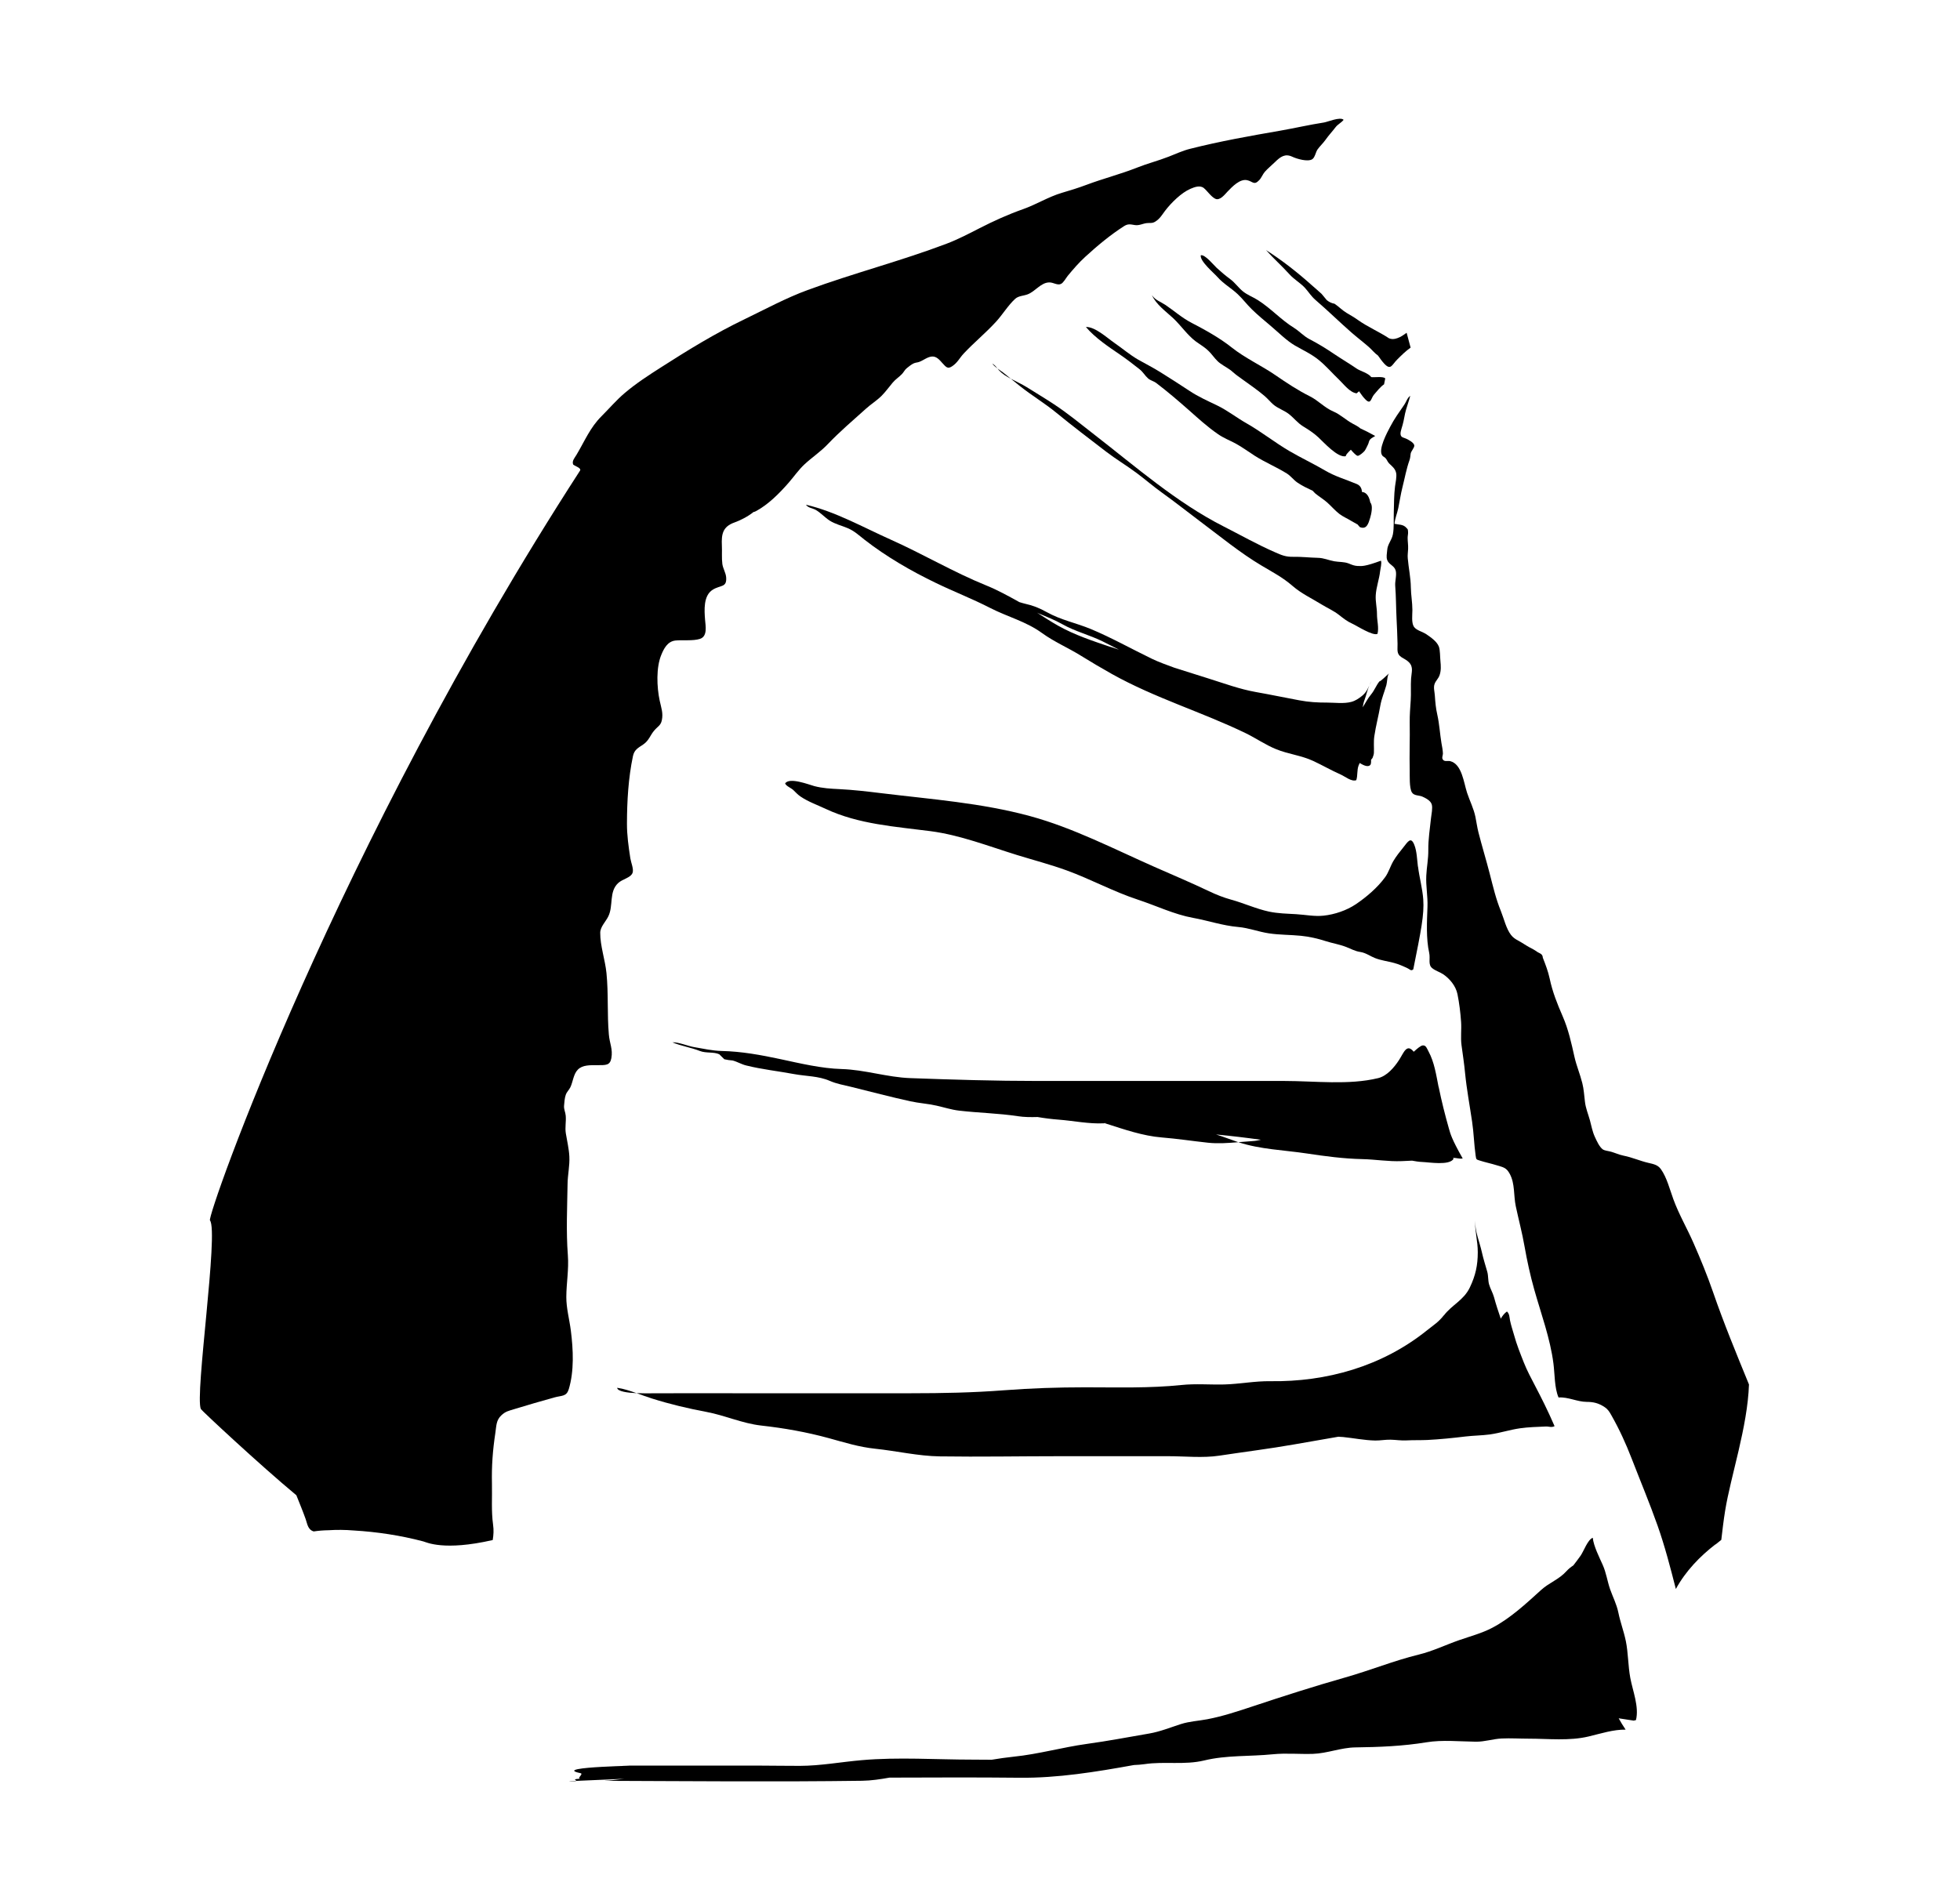 <!-- Generated by IcoMoon.io -->
<svg version="1.1" xmlns="http://www.w3.org/2000/svg" width="33" height="32" viewBox="0 0 33 32">
<title>wotog</title>
<path d="M28.885 26.009c0.038-0.029 0.068-0.054 0.096-0.077 0.019-0.163 0.038-0.326 0.064-0.487 0.094-0.587 0.378-1.412 0.402-2.13-0.211-0.516-0.424-1.030-0.606-1.559-0.095-0.275-0.21-0.555-0.326-0.819-0.109-0.25-0.248-0.486-0.342-0.744-0.058-0.159-0.11-0.366-0.209-0.504-0.053-0.074-0.127-0.086-0.212-0.106-0.142-0.033-0.273-0.093-0.416-0.121-0.081-0.016-0.153-0.053-0.233-0.072-0.022-0.005-0.090-0.015-0.115-0.032-0.060-0.043-0.104-0.144-0.137-0.215-0.041-0.090-0.056-0.181-0.082-0.277-0.031-0.111-0.071-0.201-0.084-0.315-0.013-0.105-0.018-0.207-0.044-0.31-0.037-0.15-0.098-0.291-0.132-0.442-0.053-0.237-0.102-0.463-0.199-0.685-0.091-0.21-0.171-0.408-0.219-0.636-0.025-0.117-0.069-0.233-0.112-0.342-0.010-0.025 0.001-0.029-0.020-0.057-0.015-0.021-0.060-0.036-0.080-0.051-0.046-0.033-0.077-0.048-0.128-0.075-0.065-0.035-0.124-0.078-0.19-0.113-0.048-0.026-0.084-0.049-0.119-0.093-0.083-0.106-0.12-0.275-0.171-0.401-0.085-0.207-0.132-0.412-0.188-0.629-0.060-0.234-0.131-0.465-0.191-0.7-0.022-0.087-0.033-0.174-0.051-0.261-0.029-0.141-0.095-0.268-0.14-0.404-0.057-0.173-0.086-0.483-0.284-0.534-0.044-0.011-0.102 0.017-0.128-0.033-0.016-0.031 0.006-0.067 0.005-0.096-0.002-0.058-0.015-0.12-0.025-0.177-0.026-0.157-0.034-0.317-0.069-0.473-0.026-0.113-0.034-0.209-0.042-0.325-0.004-0.064-0.026-0.134-0.005-0.194 0.019-0.056 0.064-0.089 0.085-0.15 0.027-0.081 0.022-0.155 0.014-0.238-0.007-0.068-0.004-0.183-0.026-0.242-0.033-0.088-0.14-0.16-0.211-0.209-0.058-0.040-0.167-0.065-0.208-0.124-0.046-0.067-0.027-0.204-0.027-0.283 0-0.13-0.024-0.252-0.026-0.382-0.002-0.165-0.038-0.326-0.052-0.49-0.005-0.055 0.004-0.103 0.006-0.157 0.003-0.065-0.008-0.124-0.008-0.188-0-0.033 0.010-0.067 0.007-0.1-0.005-0.054-0-0.036-0.032-0.072-0.053-0.058-0.127-0.047-0.196-0.064 0.007-0.090 0.046-0.178 0.064-0.267 0.024-0.118 0.040-0.23 0.069-0.346 0.040-0.157 0.065-0.306 0.119-0.458 0.015-0.043 0.013-0.068 0.020-0.111 0.007-0.042 0.063-0.098 0.061-0.136-0.004-0.051-0.103-0.099-0.136-0.115-0.048-0.024-0.098-0.016-0.096-0.094 0-0.026 0.028-0.112 0.036-0.141 0.024-0.083 0.032-0.169 0.057-0.253 0.023-0.080 0.050-0.153 0.071-0.234-0.050 0.034-0.068 0.103-0.1 0.149-0.084 0.122-0.168 0.237-0.238 0.372-0.048 0.092-0.211 0.388-0.131 0.487 0.014 0.017 0.042 0.025 0.061 0.051 0.020 0.028 0.029 0.056 0.054 0.081 0.040 0.040 0.1 0.082 0.116 0.157 0.014 0.062-0.010 0.164-0.018 0.227-0.018 0.144-0.017 0.287-0.021 0.432-0.004 0.116 0.006 0.262-0.015 0.375-0.018 0.1-0.090 0.166-0.096 0.266-0.004 0.056-0.019 0.118 0 0.168 0.029 0.079 0.121 0.094 0.143 0.178 0.020 0.074-0.014 0.177-0.008 0.256 0.014 0.181 0.013 0.363 0.022 0.544 0.008 0.142 0.013 0.29 0.017 0.431 0.003 0.1-0.022 0.171 0.067 0.228 0.044 0.028 0.093 0.050 0.127 0.087 0.077 0.081 0.041 0.166 0.034 0.272-0.008 0.122 0.002 0.245-0.006 0.367-0.008 0.125-0.019 0.246-0.017 0.372 0.005 0.271-0.007 0.541-0 0.812 0.002 0.087-0.009 0.287 0.036 0.365 0.036 0.061 0.123 0.047 0.179 0.073s0.136 0.065 0.156 0.131c0.018 0.059-0.005 0.168-0.012 0.227-0.019 0.182-0.048 0.357-0.046 0.541 0.002 0.146-0.027 0.287-0.034 0.431-0.009 0.175 0.027 0.349 0.020 0.525-0.009 0.246-0.025 0.535 0.029 0.776 0.022 0.101-0.024 0.198 0.052 0.258 0.057 0.046 0.124 0.062 0.184 0.102 0.11 0.075 0.211 0.195 0.24 0.334 0.031 0.154 0.050 0.31 0.061 0.468 0.009 0.13-0.010 0.261 0.007 0.39 0.021 0.158 0.045 0.311 0.060 0.471 0.027 0.275 0.079 0.55 0.119 0.823 0.028 0.188 0.032 0.38 0.059 0.567 0.010 0.068 0.009 0.065 0.069 0.084 0.095 0.031 0.193 0.050 0.288 0.080 0.108 0.034 0.16 0.036 0.219 0.147 0.088 0.165 0.061 0.359 0.1 0.543 0.048 0.226 0.107 0.445 0.147 0.674 0.043 0.244 0.097 0.492 0.164 0.729 0.114 0.406 0.269 0.822 0.323 1.246 0.023 0.175 0.016 0.411 0.086 0.571 0.158-0.012 0.313 0.073 0.473 0.074 0.114 0 0.202 0.021 0.301 0.087 0.059 0.039 0.082 0.079 0.118 0.143 0.134 0.237 0.24 0.469 0.34 0.727 0.145 0.375 0.301 0.747 0.435 1.126 0.123 0.348 0.216 0.708 0.308 1.068 0.165-0.302 0.407-0.552 0.666-0.751z"></path>
<path d="M9.575 23.399c0.094-0.31 0.077-0.669 0.036-0.993-0.024-0.187-0.077-0.377-0.076-0.564 0.001-0.235 0.044-0.464 0.026-0.702-0.031-0.407-0.011-0.798-0.005-1.203 0.002-0.153 0.038-0.307 0.030-0.46-0.006-0.128-0.038-0.261-0.059-0.389-0.017-0.104 0.007-0.198-0.002-0.299-0.005-0.061-0.033-0.106-0.028-0.169 0.005-0.054 0.009-0.128 0.028-0.181 0.020-0.057 0.054-0.079 0.079-0.131 0.043-0.092 0.051-0.219 0.124-0.294 0.079-0.082 0.21-0.076 0.322-0.076 0.153-0 0.22 0.005 0.243-0.117 0.028-0.154-0.029-0.246-0.042-0.4-0.030-0.347-0.005-0.684-0.040-1.034-0.022-0.222-0.107-0.46-0.105-0.68 0.001-0.101 0.093-0.185 0.137-0.277 0.087-0.18 0.007-0.412 0.165-0.559 0.074-0.069 0.209-0.087 0.242-0.171 0.024-0.061-0.027-0.179-0.037-0.245-0.030-0.195-0.058-0.392-0.057-0.586 0.001-0.379 0.023-0.766 0.101-1.136 0.023-0.108 0.085-0.136 0.176-0.198 0.096-0.066 0.115-0.157 0.185-0.236 0.057-0.066 0.107-0.082 0.125-0.169 0.026-0.122-0.010-0.208-0.036-0.331-0.049-0.229-0.062-0.558 0.028-0.773 0.041-0.099 0.101-0.223 0.235-0.239 0.119-0.013 0.297 0.010 0.415-0.028 0.133-0.043 0.093-0.224 0.086-0.322-0.012-0.157-0.032-0.408 0.131-0.507 0.132-0.081 0.238-0.032 0.224-0.209-0.006-0.074-0.054-0.149-0.064-0.223-0.013-0.101-0.003-0.21-0.008-0.313-0.008-0.186 0.011-0.316 0.214-0.387 0.083-0.029 0.223-0.097 0.318-0.175 0.012-0.003 0.025-0.005 0.040-0.014 0.206-0.11 0.393-0.297 0.55-0.477 0.091-0.104 0.172-0.223 0.272-0.315 0.127-0.117 0.268-0.21 0.389-0.337 0.207-0.217 0.426-0.402 0.646-0.6 0.083-0.075 0.181-0.135 0.261-0.215 0.066-0.067 0.124-0.147 0.185-0.22 0.049-0.059 0.11-0.095 0.16-0.149 0.030-0.032 0.043-0.068 0.080-0.097 0.031-0.025 0.073-0.059 0.109-0.077 0.039-0.019 0.065-0.014 0.103-0.029 0.067-0.026 0.139-0.085 0.211-0.089 0.077-0.005 0.128 0.059 0.175 0.111 0.064 0.070 0.089 0.103 0.164 0.053 0.095-0.064 0.121-0.136 0.198-0.218 0.175-0.186 0.367-0.342 0.541-0.532 0.111-0.121 0.204-0.278 0.323-0.386 0.055-0.050 0.138-0.049 0.206-0.074 0.133-0.049 0.225-0.202 0.37-0.202 0.068-0 0.133 0.053 0.193 0.026 0.043-0.019 0.086-0.101 0.117-0.139 0.092-0.111 0.187-0.221 0.292-0.317 0.205-0.188 0.423-0.37 0.655-0.518 0.067-0.043 0.109-0.029 0.18-0.018 0.075 0.012 0.132-0.025 0.204-0.033 0.059-0.006 0.089 0.008 0.143-0.026 0.077-0.049 0.108-0.108 0.163-0.181 0.104-0.136 0.276-0.306 0.429-0.371 0.070-0.030 0.163-0.064 0.226-0.010 0.057 0.048 0.119 0.142 0.188 0.177 0.078 0.040 0.16-0.068 0.209-0.12 0.080-0.083 0.207-0.217 0.328-0.192 0.099 0.021 0.116 0.094 0.206-0.001 0.038-0.040 0.058-0.099 0.094-0.14 0.049-0.056 0.112-0.106 0.166-0.159 0.097-0.096 0.175-0.152 0.297-0.094 0.077 0.036 0.261 0.090 0.336 0.041 0.045-0.030 0.058-0.122 0.088-0.164 0.041-0.057 0.093-0.104 0.135-0.163 0.052-0.074 0.115-0.141 0.169-0.212 0.039-0.051 0.095-0.073 0.135-0.124-0.056-0.057-0.273 0.037-0.331 0.045-0.247 0.038-0.49 0.095-0.737 0.138-0.508 0.088-1.014 0.178-1.516 0.305-0.124 0.031-0.24 0.085-0.36 0.132-0.176 0.069-0.358 0.115-0.534 0.185-0.281 0.111-0.57 0.184-0.852 0.29-0.138 0.052-0.275 0.094-0.415 0.135-0.223 0.066-0.428 0.195-0.648 0.273-0.257 0.091-0.494 0.198-0.738 0.323-0.181 0.093-0.364 0.188-0.553 0.26-0.77 0.292-1.567 0.496-2.339 0.78-0.365 0.134-0.711 0.322-1.063 0.492-0.489 0.235-0.943 0.513-1.403 0.808-0.21 0.134-0.423 0.272-0.616 0.436-0.139 0.118-0.258 0.258-0.388 0.388-0.194 0.192-0.282 0.416-0.423 0.652-0.030 0.050-0.081 0.104-0.055 0.164 0.040 0.031 0.143 0.059 0.114 0.103-4.124 6.376-6.283 12.551-6.23 12.624 0.15 0.191-0.258 2.952-0.153 3.178 0.011 0.024 0.98 0.93 1.608 1.452 0.051 0.13 0.107 0.261 0.157 0.403 0.027 0.076 0.035 0.177 0.135 0.206 0.081-0.012 0.163-0.019 0.247-0.020 0.141-0.009 0.283-0.008 0.427 0.004 0.391 0.023 0.788 0.083 1.171 0.184 0.053 0.014 0.345 0.166 1.169-0.023 0.014-0.091 0.019-0.164 0.006-0.258-0.032-0.234-0.014-0.459-0.019-0.691-0.007-0.295 0.013-0.562 0.057-0.853 0.018-0.118 0.012-0.215 0.101-0.298 0.072-0.068 0.123-0.075 0.222-0.106 0.218-0.067 0.447-0.133 0.669-0.195 0.126-0.035 0.205-0.013 0.242-0.135z"></path>
<path d="M24.221 18.305c-0.041-0.206-0.071-0.416-0.169-0.598-0.029-0.053-0.042-0.104-0.095-0.102-0.039 0.002-0.105 0.063-0.154 0.107-0.119-0.145-0.166 0.013-0.247 0.138-0.085 0.131-0.206 0.27-0.352 0.306-0.496 0.121-1.066 0.048-1.576 0.048h-4.153c-0.719 0-1.433-0.022-2.149-0.048-0.39-0.014-0.766-0.142-1.157-0.153-0.337-0.009-0.695-0.095-1.026-0.166-0.327-0.070-0.658-0.131-0.99-0.138-0.159-0.004-0.308-0.038-0.465-0.065-0.103-0.017-0.264-0.086-0.367-0.081 0.149 0.064 0.312 0.086 0.463 0.146 0.105 0.041 0.233 0.011 0.327 0.056 0.027 0.028 0.055 0.056 0.084 0.083 0.046 0.011 0.093 0.018 0.14 0.021 0.080 0.021 0.149 0.065 0.229 0.084 0.263 0.066 0.539 0.095 0.806 0.145 0.2 0.037 0.41 0.031 0.6 0.114 0.118 0.051 0.233 0.070 0.356 0.1 0.333 0.082 0.667 0.171 1.001 0.244 0.145 0.032 0.293 0.040 0.439 0.073 0.125 0.028 0.252 0.069 0.378 0.084 0.33 0.039 0.663 0.044 0.992 0.094 0.11 0.017 0.221 0.017 0.333 0.014 0.117 0.020 0.235 0.035 0.352 0.044 0.253 0.019 0.512 0.075 0.765 0.062 0.006-0 0.011-0.001 0.017-0.001-0.005-0.002-0.011-0.004-0.016-0.005 0.010 0.001 0.020 0.003 0.030 0.004-0.004 0-0.009 0.001-0.013 0.001 0.006 0.002 0.012 0.004 0.018 0.006 0.303 0.097 0.623 0.208 0.937 0.233 0.261 0.021 0.52 0.061 0.781 0.089 0.167 0.018 0.34 0.005 0.511-0.009-0.003-0.001-0.005-0.002-0.008-0.002-0.125-0.042-0.245-0.091-0.369-0.128 0.252 0.024 0.504 0.054 0.755 0.089-0.045 0.010-0.089 0.020-0.136 0.022-0.080 0.005-0.161 0.012-0.243 0.019 0.368 0.122 0.774 0.133 1.152 0.19 0.312 0.047 0.619 0.088 0.935 0.095 0.223 0.005 0.439 0.043 0.662 0.034 0.059-0.003 0.117-0.006 0.176-0.008 0.055 0.010 0.111 0.020 0.168 0.022 0.118 0.004 0.459 0.064 0.53-0.052-0.003-0.006-0.006-0.012-0.008-0.017 0.057-0.001 0.113 0.021 0.162 0.010-0.19-0.336-0.206-0.415-0.231-0.5-0.067-0.235-0.125-0.467-0.174-0.707z"></path>
<path d="M23.873 14.593c-0.015-0.118-0.017-0.255-0.060-0.364-0.058-0.147-0.108-0.056-0.187 0.043-0.059 0.073-0.119 0.148-0.168 0.231-0.050 0.086-0.078 0.189-0.137 0.269-0.129 0.178-0.318 0.337-0.492 0.455-0.158 0.106-0.358 0.173-0.543 0.193-0.154 0.017-0.311-0.016-0.464-0.025s-0.304-0.011-0.455-0.043c-0.213-0.045-0.425-0.143-0.637-0.201-0.13-0.036-0.251-0.084-0.375-0.143-0.302-0.144-0.613-0.275-0.919-0.41-0.685-0.303-1.37-0.657-2.088-0.853-0.824-0.225-1.674-0.285-2.514-0.388-0.236-0.029-0.469-0.056-0.707-0.068-0.142-0.007-0.278-0.014-0.418-0.051-0.079-0.021-0.421-0.156-0.49-0.044 0.018 0.045 0.101 0.076 0.137 0.11 0.041 0.039 0.075 0.078 0.121 0.109 0.132 0.090 0.283 0.142 0.425 0.209 0.554 0.26 1.174 0.298 1.764 0.375 0.498 0.065 0.977 0.253 1.458 0.402 0.279 0.086 0.563 0.16 0.838 0.26 0.406 0.148 0.786 0.357 1.197 0.492 0.305 0.1 0.612 0.249 0.927 0.306 0.259 0.047 0.498 0.131 0.762 0.154 0.176 0.015 0.342 0.081 0.517 0.107 0.179 0.027 0.359 0.023 0.538 0.041 0.14 0.014 0.283 0.046 0.418 0.090 0.111 0.036 0.229 0.054 0.338 0.096 0.094 0.036 0.149 0.072 0.246 0.087 0.093 0.015 0.157 0.067 0.245 0.102 0.103 0.041 0.214 0.053 0.32 0.082 0.082 0.022 0.158 0.056 0.235 0.093 0.032 0.015 0.051 0.049 0.090 0.015 0.132-0.657 0.186-0.92 0.168-1.179-0.013-0.18-0.066-0.37-0.088-0.55z"></path>
<path d="M18.694 10.894c-0.3-0.102-0.596-0.199-0.877-0.356-0.121-0.068-0.239-0.145-0.357-0.221 0.009 0.004 0.018 0.009 0.027 0.013 0.137 0.057 0.271 0.11 0.401 0.183 0.217 0.122 0.454 0.179 0.676 0.288 0.092 0.045 0.184 0.094 0.276 0.14-0.048-0.016-0.097-0.031-0.145-0.048zM23.225 11.475c-0.054 0.066-0.084 0.152-0.14 0.219-0.060 0.071-0.096 0.148-0.142 0.218 0.007-0.044 0.017-0.089 0.034-0.133 0.026-0.071 0.045-0.159 0.077-0.234-0.030 0.063-0.054 0.119-0.123 0.175-0.055 0.044-0.111 0.082-0.179 0.1-0.126 0.034-0.277 0.012-0.406 0.012-0.166-0-0.31-0.008-0.473-0.039-0.243-0.045-0.485-0.096-0.729-0.139-0.27-0.048-0.524-0.142-0.788-0.225-0.195-0.061-0.389-0.123-0.583-0.184-0.128-0.048-0.257-0.092-0.381-0.152-0.341-0.165-0.677-0.354-1.024-0.499-0.25-0.104-0.504-0.151-0.745-0.286-0.12-0.067-0.228-0.111-0.361-0.14-0.034-0.008-0.066-0.018-0.099-0.028-0.184-0.102-0.365-0.203-0.561-0.282-0.545-0.221-1.065-0.529-1.604-0.77-0.466-0.208-0.935-0.474-1.428-0.588 0.037 0.055 0.114 0.058 0.166 0.088 0.084 0.049 0.15 0.125 0.231 0.178 0.096 0.062 0.205 0.085 0.307 0.129 0.113 0.049 0.181 0.115 0.278 0.191 0.373 0.291 0.793 0.533 1.209 0.733 0.302 0.146 0.61 0.265 0.91 0.419 0.292 0.15 0.602 0.226 0.872 0.422 0.207 0.15 0.436 0.246 0.652 0.38 0.173 0.107 0.348 0.211 0.525 0.31 0.729 0.407 1.515 0.64 2.255 0.998 0.172 0.084 0.328 0.194 0.507 0.267 0.205 0.085 0.425 0.105 0.629 0.2 0.157 0.073 0.302 0.158 0.461 0.228 0.077 0.034 0.18 0.124 0.263 0.096 0.027-0.080 0.008-0.165 0.040-0.25 0.005-0.014 0.012-0.026 0.018-0.040 0.076 0.048 0.155 0.079 0.186 0.021 0.006-0.024 0.007-0.049 0.005-0.074 0.008-0.011 0.017-0.021 0.025-0.032 0.008-0.025 0.022-0.055 0.023-0.085 0.004-0.090-0.007-0.186 0.007-0.281 0.025-0.172 0.072-0.345 0.101-0.515 0.021-0.118 0.069-0.231 0.102-0.346 0.015-0.054 0.012-0.155 0.043-0.196-0.15 0.141-0.155 0.136-0.16 0.131z"></path>
<path d="M22.863 9.532c-0.065-0.004-0.096-0.019-0.156-0.043-0.080-0.031-0.163-0.022-0.243-0.037-0.101-0.018-0.171-0.056-0.278-0.058-0.138-0.003-0.274-0.020-0.413-0.017-0.126 0.002-0.193-0.027-0.304-0.076-0.297-0.129-0.581-0.29-0.872-0.438-0.789-0.401-1.472-1.001-2.18-1.55-0.222-0.172-0.44-0.353-0.673-0.506-0.153-0.101-0.308-0.193-0.462-0.29-0.077-0.048-0.172-0.090-0.263-0.139 0.051 0.042 0.103 0.083 0.155 0.125 0.198 0.158 0.414 0.286 0.61 0.447 0.275 0.226 0.557 0.439 0.838 0.655 0.167 0.128 0.345 0.234 0.513 0.359 0.148 0.11 0.285 0.23 0.435 0.337 0.218 0.156 0.427 0.323 0.642 0.484 0.334 0.25 0.673 0.529 1.029 0.74 0.183 0.109 0.355 0.198 0.521 0.342 0.148 0.129 0.324 0.21 0.487 0.311 0.101 0.062 0.205 0.106 0.3 0.181 0.073 0.058 0.139 0.109 0.223 0.146 0.068 0.030 0.344 0.21 0.421 0.169 0.026-0.108-0.010-0.223-0.009-0.332 0-0.106-0.027-0.211-0.021-0.317 0.008-0.138 0.059-0.269 0.074-0.406 0.005-0.045 0.030-0.133 0.014-0.177-0.267 0.099-0.326 0.093-0.387 0.089z"></path>
<path d="M16.706 6.123c0.025 0.032 0.056 0.058 0.088 0.082-0.025-0.031-0.048-0.061-0.088-0.082z"></path>
<path d="M16.794 6.205c0.010 0.012 0.019 0.024 0.031 0.037 0.052 0.055 0.122 0.098 0.195 0.137-0.044-0.036-0.088-0.073-0.133-0.107-0.030-0.022-0.062-0.043-0.092-0.066z"></path>
<path d="M23.323 6.373c-0.032-0.038-0.168-0.016-0.235-0.022-0.051-0.069-0.184-0.101-0.247-0.144-0.123-0.085-0.244-0.155-0.373-0.242-0.137-0.093-0.275-0.178-0.42-0.253-0.1-0.052-0.166-0.131-0.26-0.19-0.222-0.137-0.39-0.33-0.613-0.47-0.082-0.052-0.171-0.083-0.248-0.145s-0.133-0.147-0.215-0.207c-0.080-0.059-0.15-0.119-0.225-0.187-0.051-0.047-0.199-0.232-0.27-0.214-0.017 0.1 0.217 0.294 0.279 0.364 0.104 0.118 0.231 0.186 0.343 0.291 0.084 0.079 0.152 0.171 0.236 0.253 0.1 0.098 0.21 0.189 0.317 0.279 0.127 0.107 0.27 0.251 0.409 0.332 0.138 0.080 0.281 0.144 0.407 0.248 0.12 0.098 0.226 0.222 0.339 0.33 0.080 0.077 0.18 0.214 0.294 0.228 0.016-0.013 0.027-0.023 0.041-0.035 0.037 0.055 0.075 0.109 0.119 0.149 0.082 0.075 0.082-0.034 0.134-0.094s0.104-0.128 0.168-0.172z"></path>
<path d="M24.309 22.151c-0.088 0.113-0.171 0.163-0.28 0.25-0.761 0.613-1.7 0.872-2.637 0.859-0.262-0.004-0.519 0.048-0.78 0.055-0.241 0.006-0.479-0.016-0.719 0.009-0.539 0.056-1.079 0.039-1.621 0.039-0.461 0-0.912 0.015-1.371 0.050-0.52 0.040-1.034 0.050-1.556 0.050h-3.011c-0.47 0-0.94-0.002-1.411 0.001-0.027 0-0.111 0.001-0.205-0.003 0.087 0.031 0.173 0.064 0.257 0.090 0.304 0.096 0.608 0.168 0.918 0.226 0.315 0.059 0.604 0.194 0.924 0.23 0.386 0.043 0.764 0.11 1.141 0.213 0.261 0.072 0.507 0.149 0.776 0.177 0.364 0.038 0.725 0.124 1.090 0.129 0.673 0.010 1.347-0.003 2.020-0.003h1.829c0.279 0 0.579 0.033 0.856-0.009 0.42-0.064 0.845-0.116 1.264-0.19 0.248-0.044 0.494-0.087 0.741-0.129 0.026 0.003 0.052 0.003 0.078 0.005 0.178 0.018 0.364 0.056 0.543 0.059 0.087 0.001 0.171-0.016 0.258-0.014 0.089 0.002 0.176 0.017 0.265 0.012 0.117-0.006 0.234-0.002 0.351-0.007 0.216-0.011 0.431-0.033 0.646-0.059 0.135-0.016 0.272-0.016 0.407-0.034 0.173-0.024 0.34-0.080 0.511-0.104 0.139-0.020 0.293-0.024 0.432-0.030 0.054-0.003 0.094 0.022 0.149-0.006-0.243-0.559-0.413-0.806-0.519-1.075-0.062-0.158-0.118-0.295-0.163-0.459-0.023-0.082-0.051-0.162-0.068-0.246-0.011-0.058-0.008-0.11-0.052-0.151-0.046 0.033-0.077 0.075-0.104 0.121-0.041-0.12-0.081-0.24-0.114-0.363-0.021-0.075-0.062-0.141-0.083-0.215-0.019-0.068-0.011-0.142-0.030-0.211-0.032-0.112-0.066-0.218-0.092-0.334-0.041-0.182-0.115-0.342-0.113-0.53-0.005 0.184 0.045 0.342 0.045 0.533 0 0.223-0.038 0.393-0.133 0.593-0.103 0.217-0.299 0.291-0.437 0.471z"></path>
<path d="M10.719 23.462c-0.11-0.039-0.221-0.076-0.328-0.091 0.005 0.063 0.178 0.084 0.328 0.091z"></path>
<path d="M27.373 27.634c-0.033-0.162-0.092-0.314-0.125-0.477-0.030-0.144-0.092-0.26-0.14-0.396-0.046-0.134-0.065-0.277-0.123-0.406-0.056-0.127-0.154-0.317-0.168-0.458-0.084 0.029-0.151 0.223-0.204 0.3-0.039 0.057-0.082 0.11-0.123 0.165-0.041 0.027-0.080 0.057-0.116 0.097-0.126 0.141-0.29 0.192-0.428 0.318-0.254 0.231-0.517 0.475-0.816 0.633-0.179 0.095-0.378 0.146-0.566 0.212-0.228 0.080-0.443 0.185-0.677 0.242-0.415 0.101-0.821 0.267-1.234 0.384-0.524 0.149-1.043 0.315-1.562 0.488-0.247 0.082-0.51 0.169-0.765 0.217-0.152 0.029-0.296 0.034-0.446 0.082-0.178 0.057-0.345 0.126-0.529 0.158-0.349 0.060-0.699 0.127-1.050 0.175-0.412 0.057-0.818 0.173-1.23 0.215-0.125 0.013-0.25 0.031-0.375 0.052-0.107-0.001-0.214-0.002-0.32-0.002-0.618 0-1.25-0.045-1.867 0.009-0.348 0.030-0.692 0.095-1.042 0.096-0.213 0.001-0.425-0.004-0.638-0.004-0.782 0-1.564 0-2.346 0 0.561-0-1.263 0.013-0.709 0.127 0.056 0.012-0.064 0.085-0.007 0.093-0.212 0.012 0.063 0.045-0.151 0.046-0.298 0 1.47-0.061 1.172-0.064-0.21-0.002-0.408 0.045-0.616 0.054 1.447 0.005 2.896 0.019 4.342-0.001 0.156-0.002 0.309-0.026 0.463-0.053 0.729-0.002 1.458-0.006 2.187 0.002 0.642 0.007 1.287-0.098 1.927-0.214 0.060-0.003 0.119-0.006 0.179-0.015 0.333-0.050 0.674 0.018 1.004-0.062 0.379-0.092 0.766-0.065 1.153-0.104 0.227-0.023 0.451-0 0.677-0.007 0.244-0.008 0.472-0.106 0.718-0.109 0.4-0.005 0.799-0.021 1.195-0.086 0.268-0.044 0.56-0.013 0.83-0.010 0.152 0.002 0.288-0.047 0.438-0.054 0.149-0.007 0.302 0.003 0.452 0.003 0.332 0 0.684 0.041 1.010-0.037 0.202-0.048 0.419-0.119 0.623-0.115-0.048-0.071-0.085-0.133-0.117-0.191 0.083 0.013 0.164 0.025 0.253 0.039l0.038-0.009c0.056-0.222-0.055-0.493-0.095-0.708-0.039-0.207-0.034-0.419-0.076-0.626z"></path>
<path d="M23.053 11.545c0.012-0.024 0.024-0.049 0.041-0.076-0.016 0.022-0.029 0.048-0.041 0.076z"></path>
<path d="M18.761 5.773c-0.127-0.087-0.319-0.269-0.478-0.267 0.153 0.183 0.384 0.336 0.573 0.465 0.111 0.076 0.224 0.163 0.33 0.247 0.062 0.049 0.089 0.106 0.143 0.154 0.042 0.037 0.095 0.045 0.138 0.078 0.189 0.143 0.366 0.295 0.543 0.451 0.164 0.145 0.318 0.287 0.497 0.41 0.093 0.065 0.195 0.104 0.295 0.157 0.112 0.061 0.212 0.136 0.32 0.205 0.177 0.113 0.37 0.192 0.546 0.302 0.064 0.040 0.114 0.11 0.178 0.153 0.081 0.055 0.169 0.096 0.256 0.137 0.014 0.014 0.027 0.031 0.042 0.044 0.068 0.057 0.141 0.098 0.207 0.158s0.13 0.134 0.2 0.188c0.063 0.048 0.139 0.079 0.206 0.121 0.033 0.020 0.067 0.039 0.101 0.057 0.012 0.016 0.025 0.030 0.038 0.044 0.112 0.044 0.142-0.054 0.172-0.153 0.019-0.062 0.053-0.21 0.004-0.26-0.027-0.145-0.095-0.177-0.141-0.179-0.004-0.059-0.026-0.108-0.088-0.134-0.18-0.076-0.364-0.127-0.534-0.228-0.191-0.112-0.401-0.211-0.598-0.326-0.248-0.145-0.476-0.328-0.725-0.469-0.169-0.096-0.325-0.22-0.499-0.303-0.147-0.070-0.318-0.148-0.456-0.24-0.164-0.109-0.326-0.212-0.492-0.316-0.124-0.078-0.252-0.142-0.377-0.213-0.136-0.078-0.268-0.191-0.4-0.282z"></path>
<path d="M22.744 7.574c0.037 0.042 0.089 0.099 0.113 0.102 0.029 0.004 0.099-0.060 0.116-0.080 0.020-0.023 0.041-0.076 0.057-0.105 0.019-0.034 0.013-0.061 0.040-0.092 0.020-0.023 0.060-0.040 0.084-0.057-0.094-0.053-0.176-0.094-0.249-0.127-0.040-0.035-0.090-0.059-0.133-0.082-0.108-0.058-0.208-0.155-0.32-0.202-0.153-0.065-0.254-0.185-0.402-0.259-0.202-0.101-0.387-0.224-0.576-0.354-0.24-0.165-0.507-0.284-0.737-0.467-0.201-0.16-0.452-0.299-0.676-0.415-0.165-0.086-0.289-0.2-0.441-0.302-0.079-0.053-0.168-0.078-0.225-0.163 0.068 0.156 0.242 0.279 0.358 0.388 0.13 0.122 0.241 0.288 0.382 0.392 0.095 0.069 0.17 0.106 0.253 0.202 0.047 0.055 0.096 0.123 0.155 0.165 0.079 0.058 0.143 0.083 0.217 0.15 0.047 0.042 0.093 0.074 0.143 0.11 0.129 0.093 0.268 0.188 0.39 0.292 0.051 0.044 0.093 0.096 0.143 0.14 0.081 0.070 0.184 0.099 0.265 0.163 0.086 0.067 0.142 0.146 0.236 0.205 0.092 0.057 0.175 0.109 0.257 0.184 0.090 0.082 0.331 0.356 0.468 0.32-0.015-0.010 0.029-0.057 0.083-0.11z"></path>
<path d="M22.341 5.057c-0.029-0.036-0.059-0.072-0.089-0.107-0.054-0.051-0.111-0.098-0.166-0.147-0.242-0.217-0.501-0.42-0.77-0.591 0.127 0.143 0.27 0.269 0.397 0.41 0.078 0.086 0.185 0.145 0.261 0.229 0.065 0.073 0.099 0.135 0.175 0.201 0.206 0.177 0.399 0.367 0.603 0.546 0.096 0.084 0.198 0.161 0.294 0.245 0.050 0.044 0.099 0.106 0.155 0.145 0.033 0.046 0.065 0.093 0.103 0.134 0.113 0.122 0.128 0.025 0.219-0.066 0.073-0.073 0.141-0.141 0.227-0.202l-0.067-0.25c-0.055 0.039-0.096 0.070-0.157 0.091s-0.094 0.018-0.138 0.003c-0.169-0.112-0.357-0.19-0.526-0.31-0.062-0.045-0.127-0.081-0.192-0.12-0.075-0.046-0.128-0.104-0.201-0.153-0.047-0.008-0.090-0.028-0.128-0.059z"></path>
</svg>

